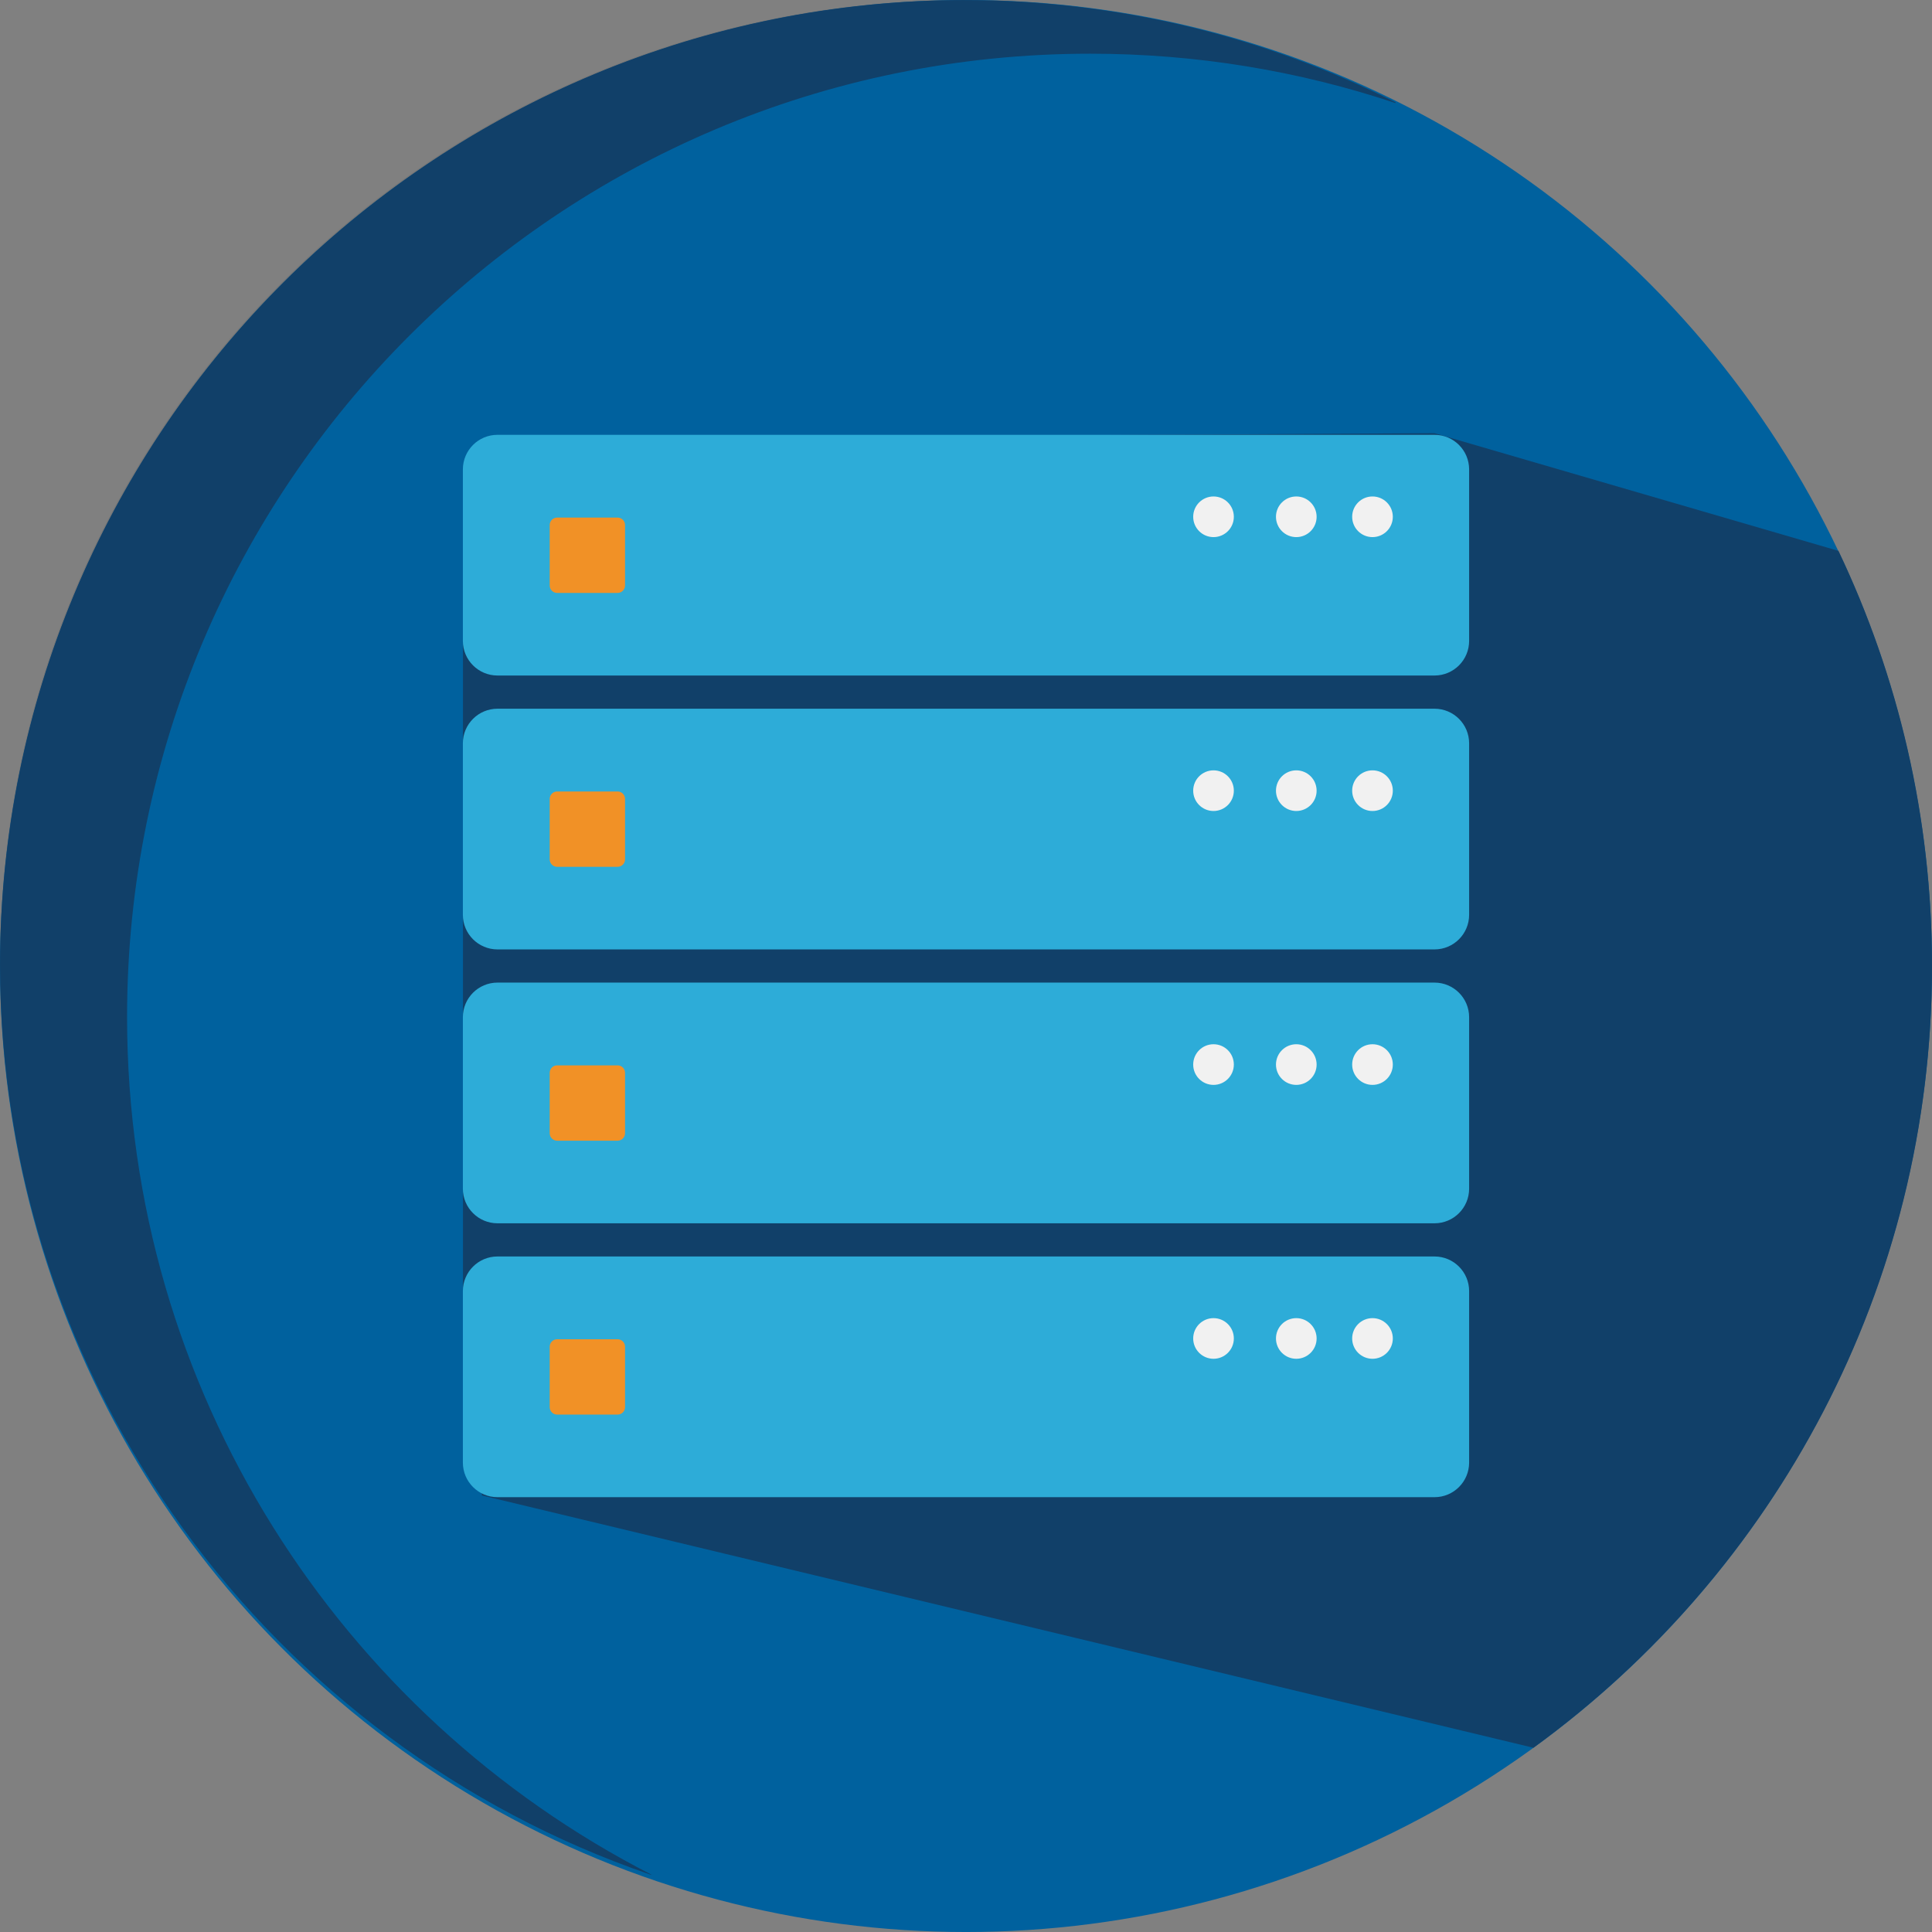 <?xml version="1.0" encoding="iso-8859-1"?>
<!-- Generator: Adobe Illustrator 18.1.0, SVG Export Plug-In . SVG Version: 6.00 Build 0)  -->
<!DOCTYPE svg PUBLIC "-//W3C//DTD SVG 1.1//EN" "http://www.w3.org/Graphics/SVG/1.1/DTD/svg11.dtd">
<svg version="1.1" id="Layer_1" xmlns="http://www.w3.org/2000/svg" xmlns:xlink="http://www.w3.org/1999/xlink" x="0px" y="0px"
	 width="204.273px" height="204.274px" viewBox="0 0 204.273 204.274" style="enable-background:new 0 0 204.273 204.274;"
	 xml:space="preserve">
<rect x="0" y="0" width="204.273" height="204.274" fill="#808080" stroke="none"/>
<circle style="fill:#00619E;" cx="102.137" cy="102.137" r="102.137"/>
<path style="fill:#114069;" d="M204.273,102.137c0-15.713-3.552-30.595-9.891-43.893l-42.71-12.439L50.952,46.37v3.935l-2,3.75
	v94.75l2,4.5v4.808l111.182,26.681C187.668,166.229,204.273,136.124,204.273,102.137z"/>
<path style="opacity:0.1;fill:#231F20;" d="M99.409,0.037C44.288,1.326,0,46.414,0,101.85c0,0.037,0.002,0.074,0.002,0.111
	C0.096,46.545,44.32,1.481,99.409,0.037z"/>
<path style="fill:#114069;" d="M68.689,198.179l0.238,0.055c-32.942-16.867-55.491-51.156-55.491-90.711
	c0-56.248,45.593-101.845,101.834-101.845c11.279,0,22.13,1.833,32.27,5.22l0.034-0.064c-13.753-6.927-29.291-10.827-45.74-10.827
	c-0.811,0-1.619,0.012-2.425,0.031C44.32,1.481,0.096,46.545,0.002,101.961C0.05,146.555,28.753,184.438,68.689,198.179z"/>
<path style="fill:#2DACD8;" d="M151.672,132.849H52.601c-2.022,0-3.661,1.639-3.661,3.661v18.128c0,2.023,1.64,3.661,3.661,3.661
	h99.071c2.022,0,3.661-1.639,3.661-3.661v-18.128C155.334,134.488,153.694,132.849,151.672,132.849z"/>
<path style="fill:#2DACD8;" d="M151.672,103.891H52.601c-2.022,0-3.661,1.639-3.661,3.661v18.128c0,2.023,1.64,3.661,3.661,3.661
	h99.071c2.022,0,3.661-1.639,3.661-3.661v-18.128C155.334,105.53,153.694,103.891,151.672,103.891z"/>
<path style="fill:#2DACD8;" d="M151.672,74.933H52.601c-2.022,0-3.661,1.639-3.661,3.661v18.128c0,2.023,1.64,3.661,3.661,3.661
	h99.071c2.022,0,3.661-1.639,3.661-3.661V78.594C155.334,76.571,153.694,74.933,151.672,74.933z"/>
<path style="fill:#2DACD8;" d="M151.672,45.974H52.601c-2.022,0-3.661,1.639-3.661,3.661v18.128c0,2.023,1.64,3.661,3.661,3.661
	h99.071c2.022,0,3.661-1.639,3.661-3.661V49.635C155.334,47.613,153.694,45.974,151.672,45.974z"/>
<circle style="fill:#F1F1F1;" cx="145.116" cy="141.517" r="2.149"/>
<circle style="fill:#F1F1F1;" cx="137.059" cy="141.517" r="2.149"/>
<circle style="fill:#F1F1F1;" cx="128.307" cy="141.517" r="2.149"/>
<path style="fill:#F19126;" d="M65.3,141.601h-6.392c-0.435,0-0.787,0.352-0.787,0.787v6.392c0,0.435,0.352,0.787,0.787,0.787H65.3
	c0.435,0,0.787-0.352,0.787-0.787v-6.392C66.087,141.953,65.735,141.601,65.3,141.601z"/>
<circle style="fill:#F1F1F1;" cx="145.116" cy="112.558" r="2.149"/>
<circle style="fill:#F1F1F1;" cx="137.059" cy="112.558" r="2.149"/>
<circle style="fill:#F1F1F1;" cx="128.307" cy="112.558" r="2.149"/>
<path style="fill:#F19126;" d="M65.3,112.642h-6.392c-0.435,0-0.787,0.352-0.787,0.787v6.392c0,0.435,0.352,0.787,0.787,0.787H65.3
	c0.435,0,0.787-0.352,0.787-0.787v-6.392C66.087,112.994,65.735,112.642,65.3,112.642z"/>
<circle style="fill:#F1F1F1;" cx="145.116" cy="83.599" r="2.149"/>
<circle style="fill:#F1F1F1;" cx="137.059" cy="83.599" r="2.149"/>
<circle style="fill:#F1F1F1;" cx="128.307" cy="83.599" r="2.149"/>
<path style="fill:#F19126;" d="M65.3,83.684h-6.392c-0.435,0-0.787,0.352-0.787,0.787v6.392c0,0.435,0.352,0.787,0.787,0.787H65.3
	c0.435,0,0.787-0.352,0.787-0.787v-6.392C66.087,84.036,65.735,83.684,65.3,83.684z"/>
<circle style="fill:#F1F1F1;" cx="145.116" cy="54.641" r="2.149"/>
<circle style="fill:#F1F1F1;" cx="137.059" cy="54.641" r="2.149"/>
<circle style="fill:#F1F1F1;" cx="128.307" cy="54.641" r="2.149"/>
<path style="fill:#F19126;" d="M65.3,54.725h-6.392c-0.435,0-0.787,0.352-0.787,0.787v6.392c0,0.435,0.352,0.787,0.787,0.787H65.3
	c0.435,0,0.787-0.352,0.787-0.787v-6.392C66.087,55.077,65.735,54.725,65.3,54.725z"/>
<rect x="48.939" y="45.974" style="fill:none;" width="106.394" height="112.327"/>
</svg>
